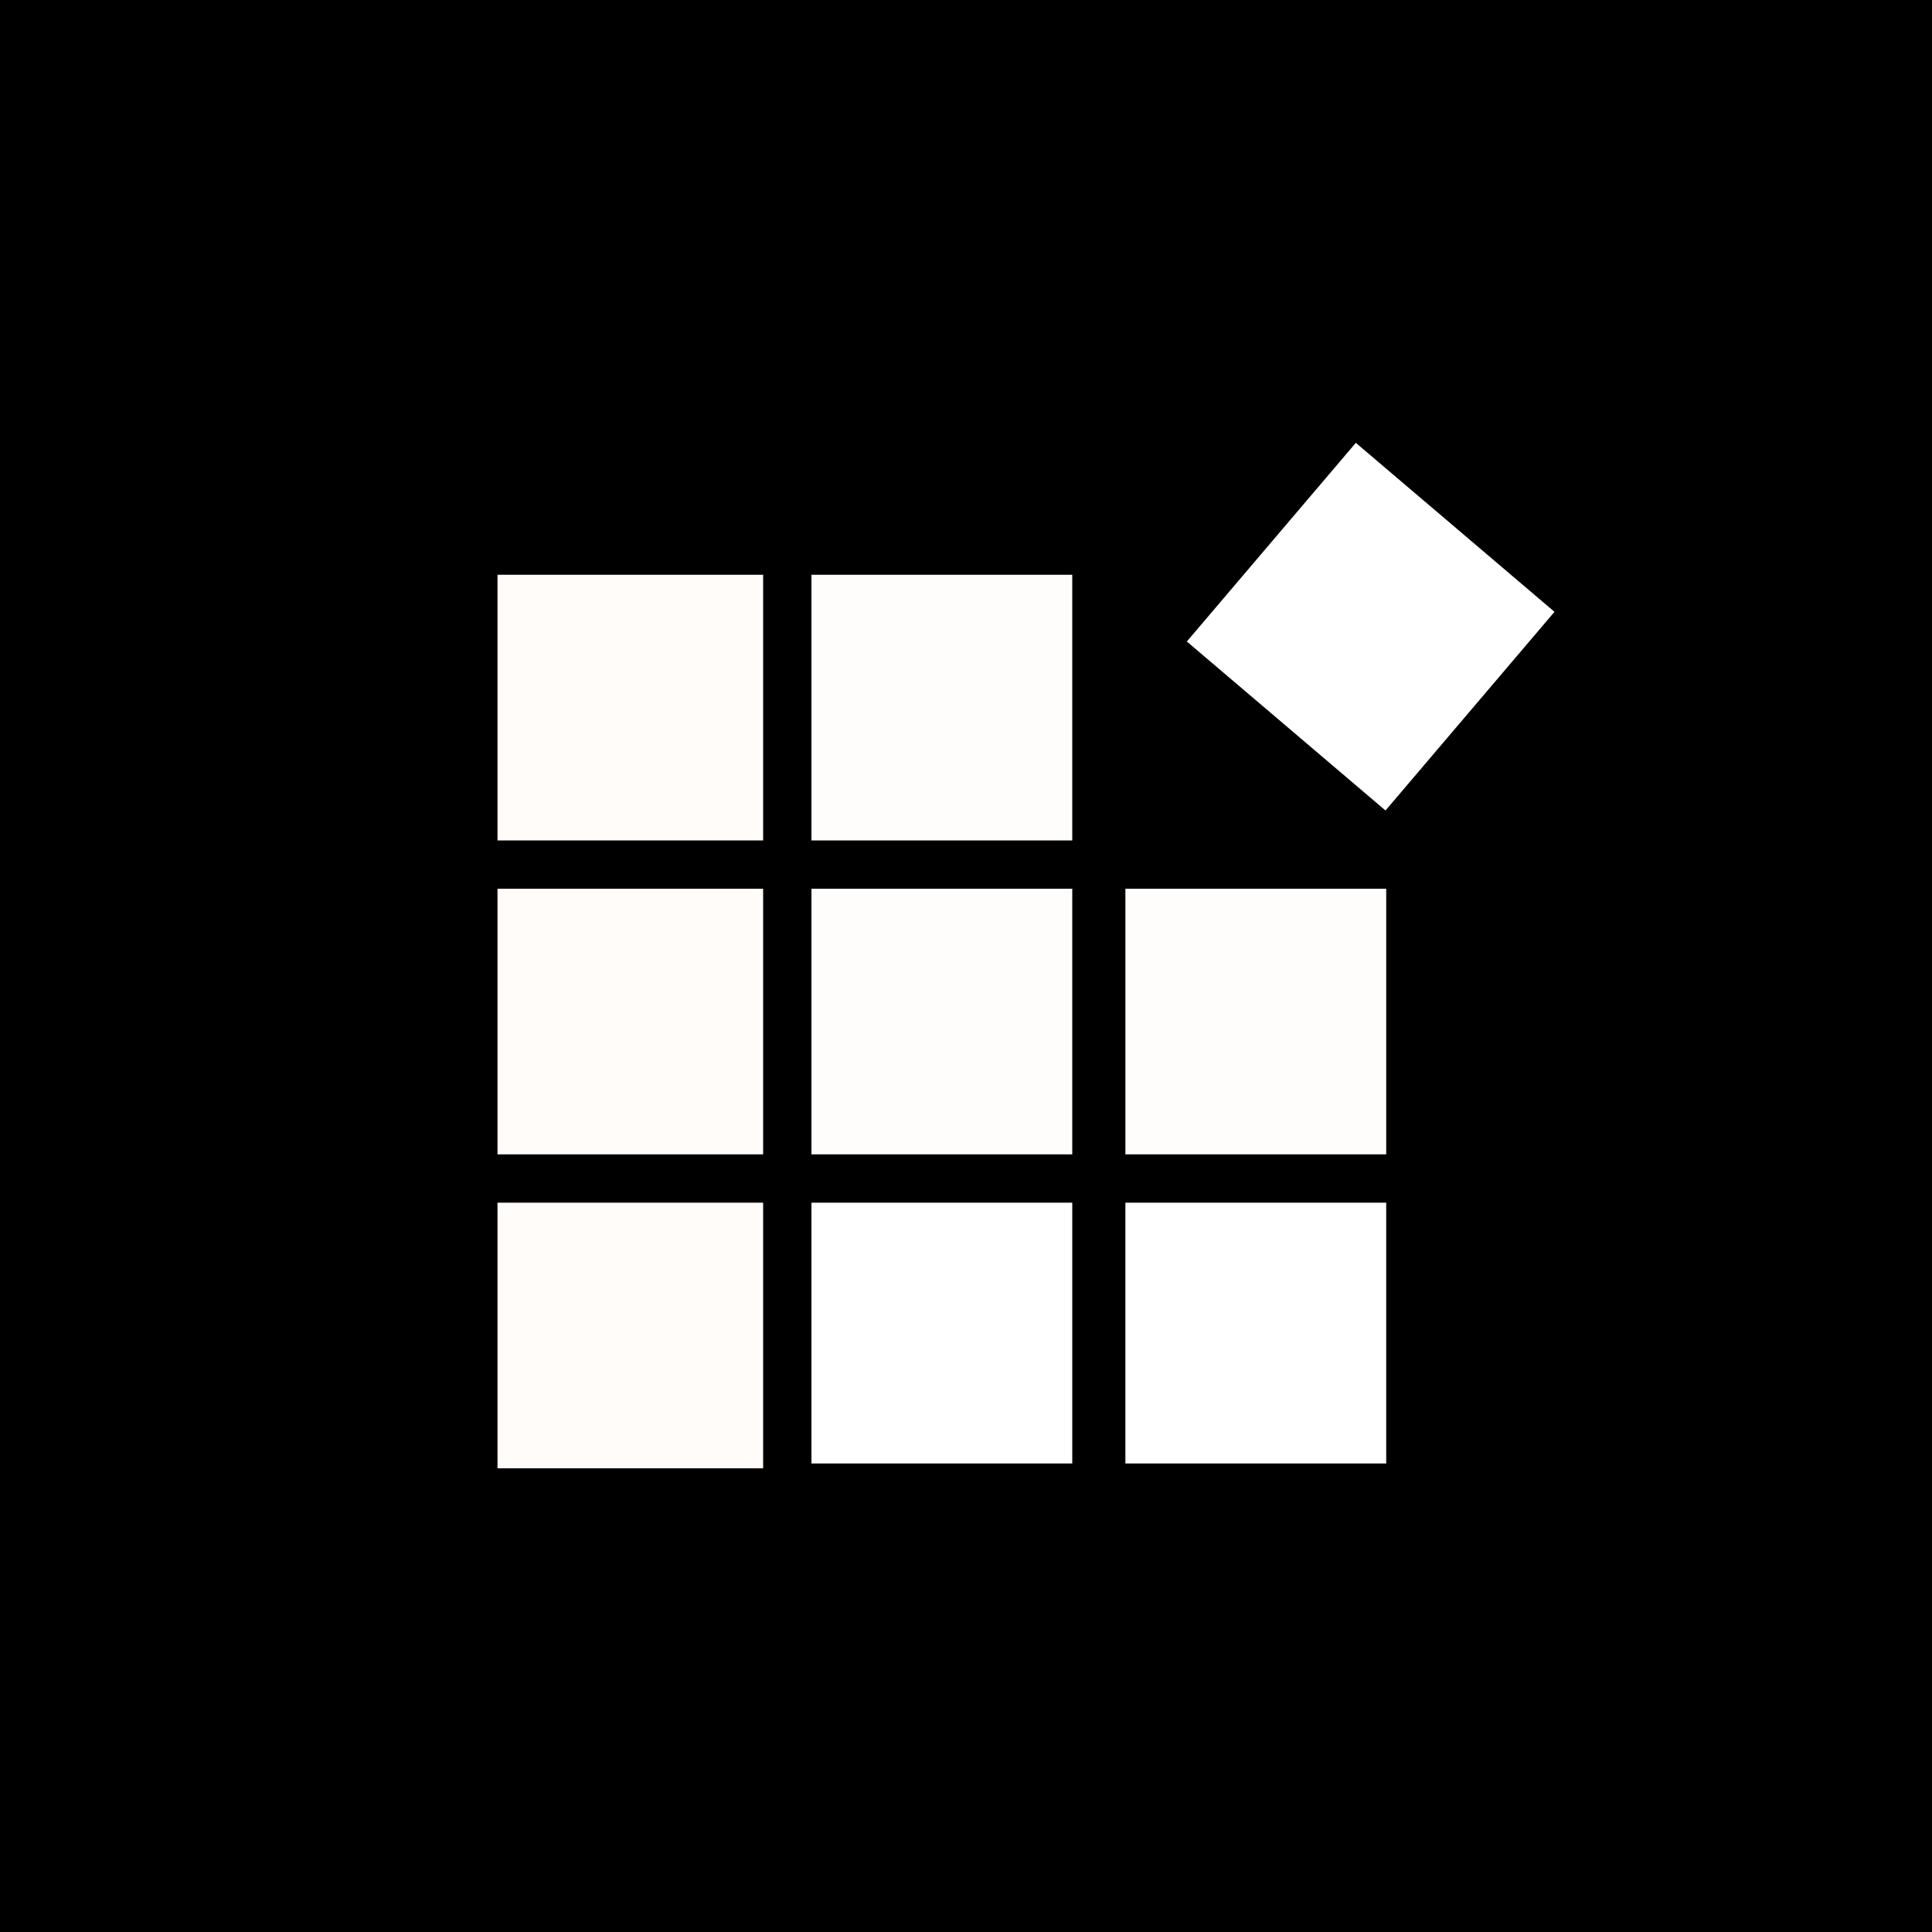 <?xml version="1.0" encoding="UTF-8" standalone="no"?>
<!DOCTYPE svg PUBLIC "-//W3C//DTD SVG 1.1//EN" "http://www.w3.org/Graphics/SVG/1.1/DTD/svg11.dtd">
<!-- Created with Vectornator (http://vectornator.io/) -->
<svg height="400.0pt" stroke-miterlimit="10" style="fill-rule:nonzero;clip-rule:evenodd;stroke-linecap:round;stroke-linejoin:round;" version="1.1" viewBox="0 0 400 400" width="400.0pt" xml:space="preserve" xmlns="http://www.w3.org/2000/svg" xmlns:xlink="http://www.w3.org/1999/xlink">
<rect x="0" y="0" width="400" height="400" fill="#808080" stroke="none"/>
<defs/>
<g id="Layer-1">
<g opacity="1">
<path d="M0 0C200 0 200 0 400 0C400 200 400 200 400 400C200 400 200 400 0 400C0 200 0 200 0 0Z" fill="#000000" fill-rule="nonzero" opacity="1" stroke="none"/>
<path d="M103 249C130.5 249 130.5 249 158 249C158 276.5 158 276.5 158 304C130.5 304 130.5 304 103 304C103 276.5 103 276.5 103 249Z" fill="#fffcf9" fill-rule="nonzero" opacity="1" stroke="none"/>
<path d="M103 184C130.5 184 130.5 184 158 184C158 211.5 158 211.5 158 239C130.5 239 130.5 239 103 239C103 211.5 103 211.5 103 184Z" fill="#fffcfa" fill-rule="nonzero" opacity="1" stroke="none"/>
<path d="M103 119C130.5 119 130.5 119 158 119C158 146.5 158 146.5 158 174C130.5 174 130.5 174 103 174C103 146.5 103 146.5 103 119Z" fill="#fffcfa" fill-rule="nonzero" opacity="1" stroke="none"/>
<path d="M233 184C260 184 260 184 287 184C287 211.5 287 211.5 287 239C260 239 260 239 233 239C233 211.5 233 211.5 233 184Z" fill="#fffdfc" fill-rule="nonzero" opacity="1" stroke="none"/>
<path d="M168 184C195 184 195 184 222 184C222 211.5 222 211.5 222 239C195 239 195 239 168 239C168 211.5 168 211.5 168 184Z" fill="#fffdfc" fill-rule="nonzero" opacity="1" stroke="none"/>
<path d="M168 119C195 119 195 119 222 119C222 146.5 222 146.5 222 174C195 174 195 174 168 174C168 146.5 168 146.5 168 119Z" fill="#fffdfc" fill-rule="nonzero" opacity="1" stroke="none"/>
<path d="M233 249C260 249 260 249 287 249C287 276 287 276 287 303C260 303 260 303 233 303C233 276 233 276 233 249Z" fill="#ffffff" fill-rule="nonzero" opacity="1" stroke="none"/>
<path d="M168 249C195 249 195 249 222 249C222 276 222 276 222 303C195 303 195 303 168 303C168 276 168 276 168 249Z" fill="#ffffff" fill-rule="nonzero" opacity="1" stroke="none"/>
<path d="M280.709 91.684C301.275 109.178 301.275 109.178 321.841 126.672C304.347 147.238 304.347 147.238 286.853 167.804C266.287 150.31 266.287 150.31 245.721 132.816C263.215 112.25 263.215 112.25 280.709 91.684Z" fill="#ffffff" fill-rule="nonzero" opacity="1" stroke="none"/>
</g>
</g>
</svg>

